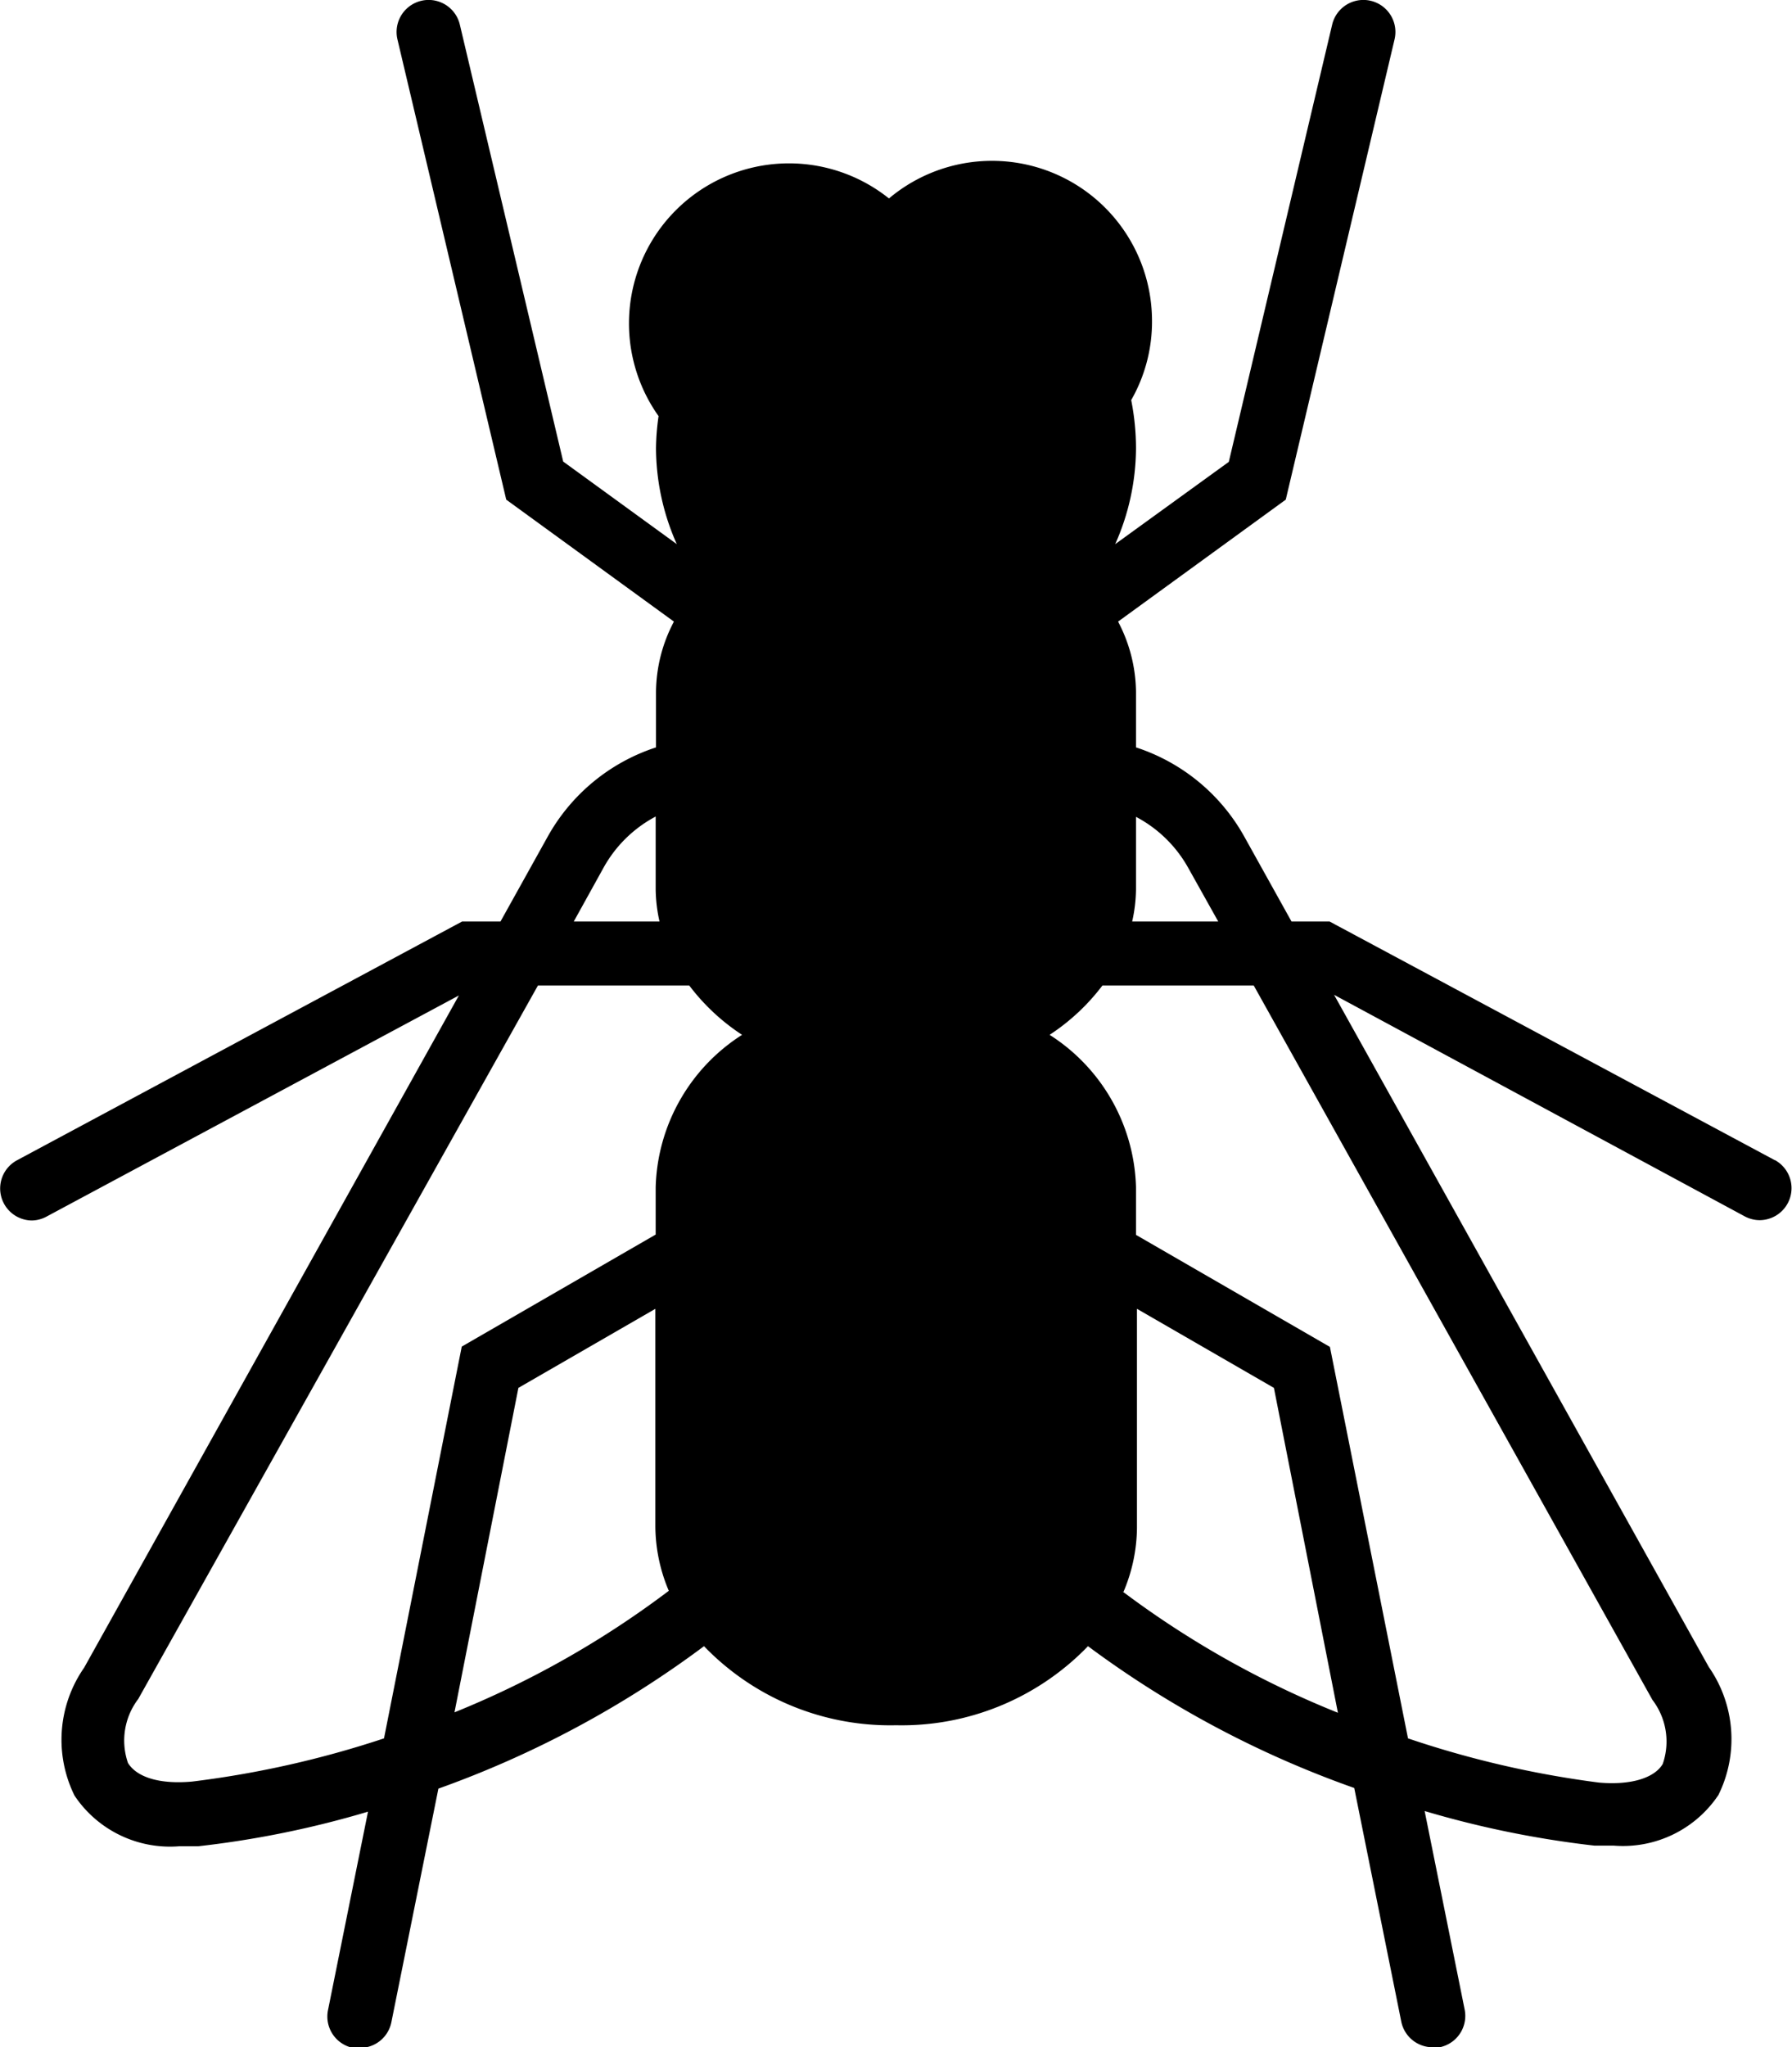 <svg xmlns="http://www.w3.org/2000/svg" viewBox="0 0 56 63.96"><title>Ресурс 6</title><g id="Слой_2" data-name="Слой 2"><g id="Слой_9" data-name="Слой 9"><path d="M28,32"/><path d="M55.47,36.25,41.55,28.79H40.36l-1.48-2.66a6,6,0,0,0-3.38-2.78V21.61a4.81,4.81,0,0,0-.56-2.19l5.24-3.81,3.4-14.38A1,1,0,1,0,41.63.77L38.4,14.43,34.85,17a7.43,7.43,0,0,0,.65-3,7.77,7.77,0,0,0-.15-1.5A4.93,4.93,0,0,0,36,10a5,5,0,0,0-8.22-3.8A5,5,0,0,0,20.58,13a7.59,7.59,0,0,0-.08,1,7.42,7.42,0,0,0,.65,3l-3.55-2.58L14.37.77a1,1,0,1,0-1.95.46l3.4,14.38,5.24,3.81a4.78,4.78,0,0,0-.56,2.19v1.74a6,6,0,0,0-3.38,2.78l-1.48,2.66H14.44L.53,36.25A1,1,0,0,0,1,38.13,1,1,0,0,0,1.47,38l12.87-6.9-11.71,21a3.94,3.94,0,0,0-.3,4,3.59,3.59,0,0,0,3.28,1.58l.59,0a30.43,30.43,0,0,0,5.3-1.08l-1.25,6.2a1,1,0,0,0,.78,1.18l.2,0a1,1,0,0,0,1-.8l1.47-7.3A31.68,31.68,0,0,0,22,51.43a8.08,8.08,0,0,0,6,2.47,8.09,8.09,0,0,0,6-2.47,31.56,31.56,0,0,0,8.32,4.43l1.47,7.3a1,1,0,0,0,1,.8l.2,0a1,1,0,0,0,.78-1.18l-1.25-6.2a30.86,30.86,0,0,0,5.3,1.08l.6,0a3.59,3.59,0,0,0,3.28-1.58,3.94,3.94,0,0,0-.3-4l-11.71-21L54.52,38a1,1,0,0,0,.47.12,1,1,0,0,0,.47-1.88ZM37.13,27.11l.94,1.68H35.38a4.78,4.78,0,0,0,.12-1V25.52A4,4,0,0,1,37.13,27.11Zm-18.27,0a4,4,0,0,1,1.63-1.6v2.28a4.78,4.78,0,0,0,.12,1H17.93ZM12,54.31A30.92,30.92,0,0,1,6,55.66c-1,.09-1.72-.13-2-.58a2.14,2.14,0,0,1,.32-2L16.81,30.79h4.73a6.57,6.57,0,0,0,1.65,1.54,5.83,5.83,0,0,0-2.7,4.76v1.48l-6.06,3.5Zm2.2-.8,2-10.15,4.28-2.47V47.7a5.22,5.22,0,0,0,.42,2A29.35,29.35,0,0,1,14.17,53.51Zm20.91-3.78a5.21,5.21,0,0,0,.42-2V40.89l4.28,2.47,2,10.15A29.43,29.43,0,0,1,35.08,49.72Zm16.53,3.38a2.14,2.14,0,0,1,.32,2c-.26.44-1,.67-2,.58A30.89,30.89,0,0,1,44,54.31L41.56,42.08l-6.06-3.5V37.09a5.83,5.83,0,0,0-2.7-4.76,6.6,6.6,0,0,0,1.65-1.54h4.73Z"/></g></g></svg>